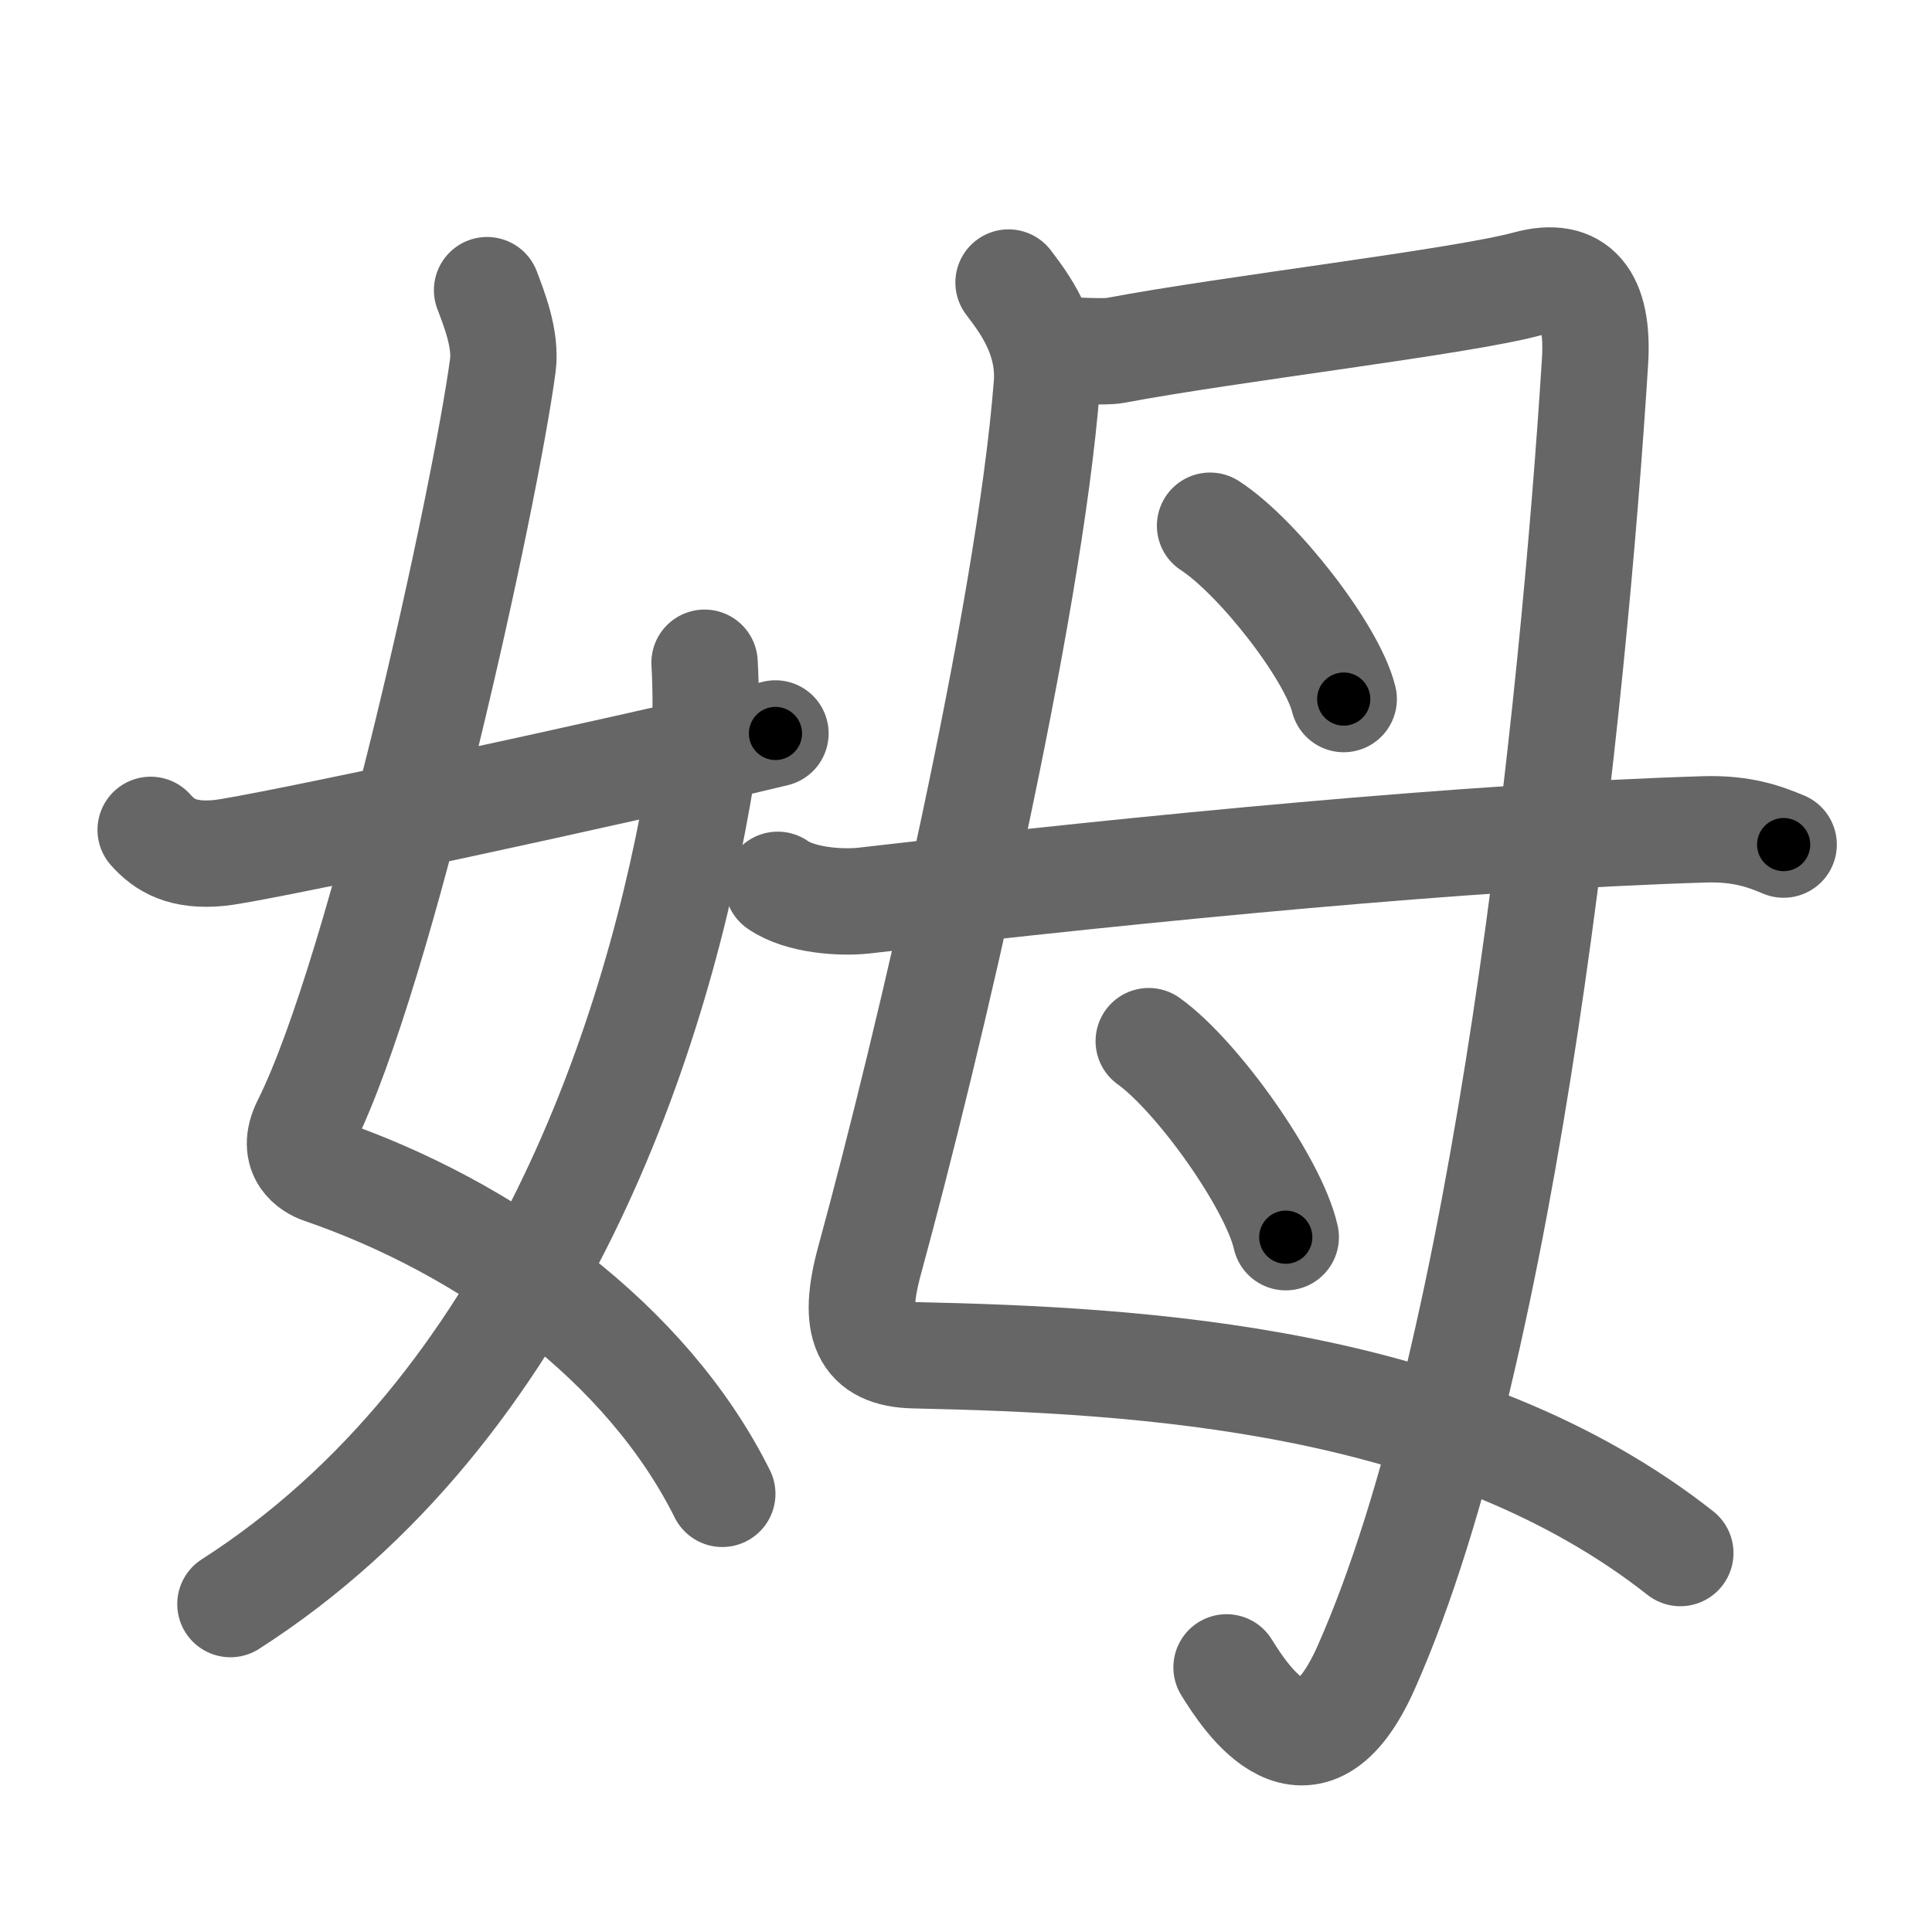 <svg xmlns="http://www.w3.org/2000/svg" viewBox="0 0 109 109" id="59c6"><g fill="none" stroke="#666" stroke-width="6" stroke-linecap="round" stroke-linejoin="round"><g><g><path d="M27.48,16.37c0.39,1.04,1.08,2.74,0.89,4.24C27.38,28,21.55,54.77,17.23,63.4c-0.89,1.77,0.4,2.46,0.89,2.63c9.38,3.22,18.38,9.72,22.63,18.25" /><path d="M39.75,37.39c0.08,1.27,0.14,4.34-0.16,6.18C37.18,58.41,30.23,79.46,13,90.5" /><path d="M8.5,46.82c0.78,0.88,1.81,1.51,3.89,1.3c2.23-0.23,22.13-4.51,31.36-6.74" /></g><g><g><path d="M56.9,15.94c0.79,1.05,2.38,3.05,2.16,5.79c-1.01,12.98-6.68,37.24-10,49.38c-1.01,3.7-0.3,5.29,2.51,5.35c12.93,0.28,30.68,1.28,43.23,11.16" /><path d="M59.63,19.76c0.87-0.01,2.65,0.13,3.29,0.01c6.57-1.24,19.47-2.73,23.27-3.76c2.77-0.75,4.02,0.78,3.8,4.37C88.78,39.69,85,76.25,77.08,94.07c-3.24,7.29-6.81,1.73-7.88,0" /></g><path d="M68.27,29.66c2.66,1.72,6.87,7.09,7.54,9.78" /><path d="M64.81,58.74c2.73,1.95,7.05,8.02,7.73,11.06" /><g><path d="M43.88,49.92c1.27,0.89,3.59,1.03,4.86,0.89c16.34-1.88,34.08-3.61,47.45-4.02c2.12-0.06,3.39,0.42,4.44,0.86" /></g></g></g></g><g fill="none" stroke="#000" stroke-width="3" stroke-linecap="round" stroke-linejoin="round"><path d="M27.48,16.37c0.39,1.04,1.08,2.74,0.89,4.24C27.38,28,21.55,54.77,17.23,63.4c-0.89,1.77,0.4,2.46,0.89,2.63c9.38,3.22,18.38,9.72,22.63,18.25" stroke-dasharray="81.699" stroke-dashoffset="81.699"><animate attributeName="stroke-dashoffset" values="81.699;81.699;0" dur="0.614s" fill="freeze" begin="0s;59c6.click" /></path><path d="M39.75,37.39c0.08,1.27,0.14,4.34-0.16,6.18C37.18,58.41,30.23,79.46,13,90.5" stroke-dasharray="61.718" stroke-dashoffset="61.718"><animate attributeName="stroke-dashoffset" values="61.718" fill="freeze" begin="59c6.click" /><animate attributeName="stroke-dashoffset" values="61.718;61.718;0" keyTimes="0;0.57;1" dur="1.078s" fill="freeze" begin="0s;59c6.click" /></path><path d="M8.5,46.82c0.78,0.88,1.81,1.51,3.89,1.3c2.23-0.23,22.13-4.51,31.36-6.74" stroke-dasharray="36.368" stroke-dashoffset="36.368"><animate attributeName="stroke-dashoffset" values="36.368" fill="freeze" begin="59c6.click" /><animate attributeName="stroke-dashoffset" values="36.368;36.368;0" keyTimes="0;0.748;1" dur="1.442s" fill="freeze" begin="0s;59c6.click" /></path><path d="M56.9,15.94c0.79,1.05,2.38,3.05,2.16,5.79c-1.01,12.98-6.68,37.24-10,49.38c-1.01,3.7-0.3,5.29,2.51,5.35c12.93,0.28,30.68,1.28,43.23,11.16" stroke-dasharray="109.502" stroke-dashoffset="109.502"><animate attributeName="stroke-dashoffset" values="109.502" fill="freeze" begin="59c6.click" /><animate attributeName="stroke-dashoffset" values="109.502;109.502;0" keyTimes="0;0.637;1" dur="2.265s" fill="freeze" begin="0s;59c6.click" /></path><path d="M59.63,19.76c0.87-0.01,2.65,0.13,3.29,0.01c6.57-1.24,19.47-2.73,23.27-3.76c2.77-0.75,4.02,0.78,3.8,4.37C88.78,39.69,85,76.25,77.08,94.07c-3.24,7.29-6.81,1.73-7.88,0" stroke-dasharray="120.463" stroke-dashoffset="120.463"><animate attributeName="stroke-dashoffset" values="120.463" fill="freeze" begin="59c6.click" /><animate attributeName="stroke-dashoffset" values="120.463;120.463;0" keyTimes="0;0.714;1" dur="3.171s" fill="freeze" begin="0s;59c6.click" /></path><path d="M68.27,29.66c2.66,1.72,6.87,7.09,7.54,9.78" stroke-dasharray="12.516" stroke-dashoffset="12.516"><animate attributeName="stroke-dashoffset" values="12.516" fill="freeze" begin="59c6.click" /><animate attributeName="stroke-dashoffset" values="12.516;12.516;0" keyTimes="0;0.962;1" dur="3.296s" fill="freeze" begin="0s;59c6.click" /></path><path d="M64.81,58.74c2.73,1.95,7.05,8.02,7.73,11.06" stroke-dasharray="13.666" stroke-dashoffset="13.666"><animate attributeName="stroke-dashoffset" values="13.666" fill="freeze" begin="59c6.click" /><animate attributeName="stroke-dashoffset" values="13.666;13.666;0" keyTimes="0;0.96;1" dur="3.433s" fill="freeze" begin="0s;59c6.click" /></path><path d="M43.88,49.92c1.27,0.89,3.59,1.03,4.86,0.89c16.34-1.88,34.08-3.61,47.45-4.02c2.12-0.06,3.39,0.42,4.44,0.86" stroke-dasharray="57.224" stroke-dashoffset="57.224"><animate attributeName="stroke-dashoffset" values="57.224" fill="freeze" begin="59c6.click" /><animate attributeName="stroke-dashoffset" values="57.224;57.224;0" keyTimes="0;0.857;1" dur="4.005s" fill="freeze" begin="0s;59c6.click" /></path></g></svg>